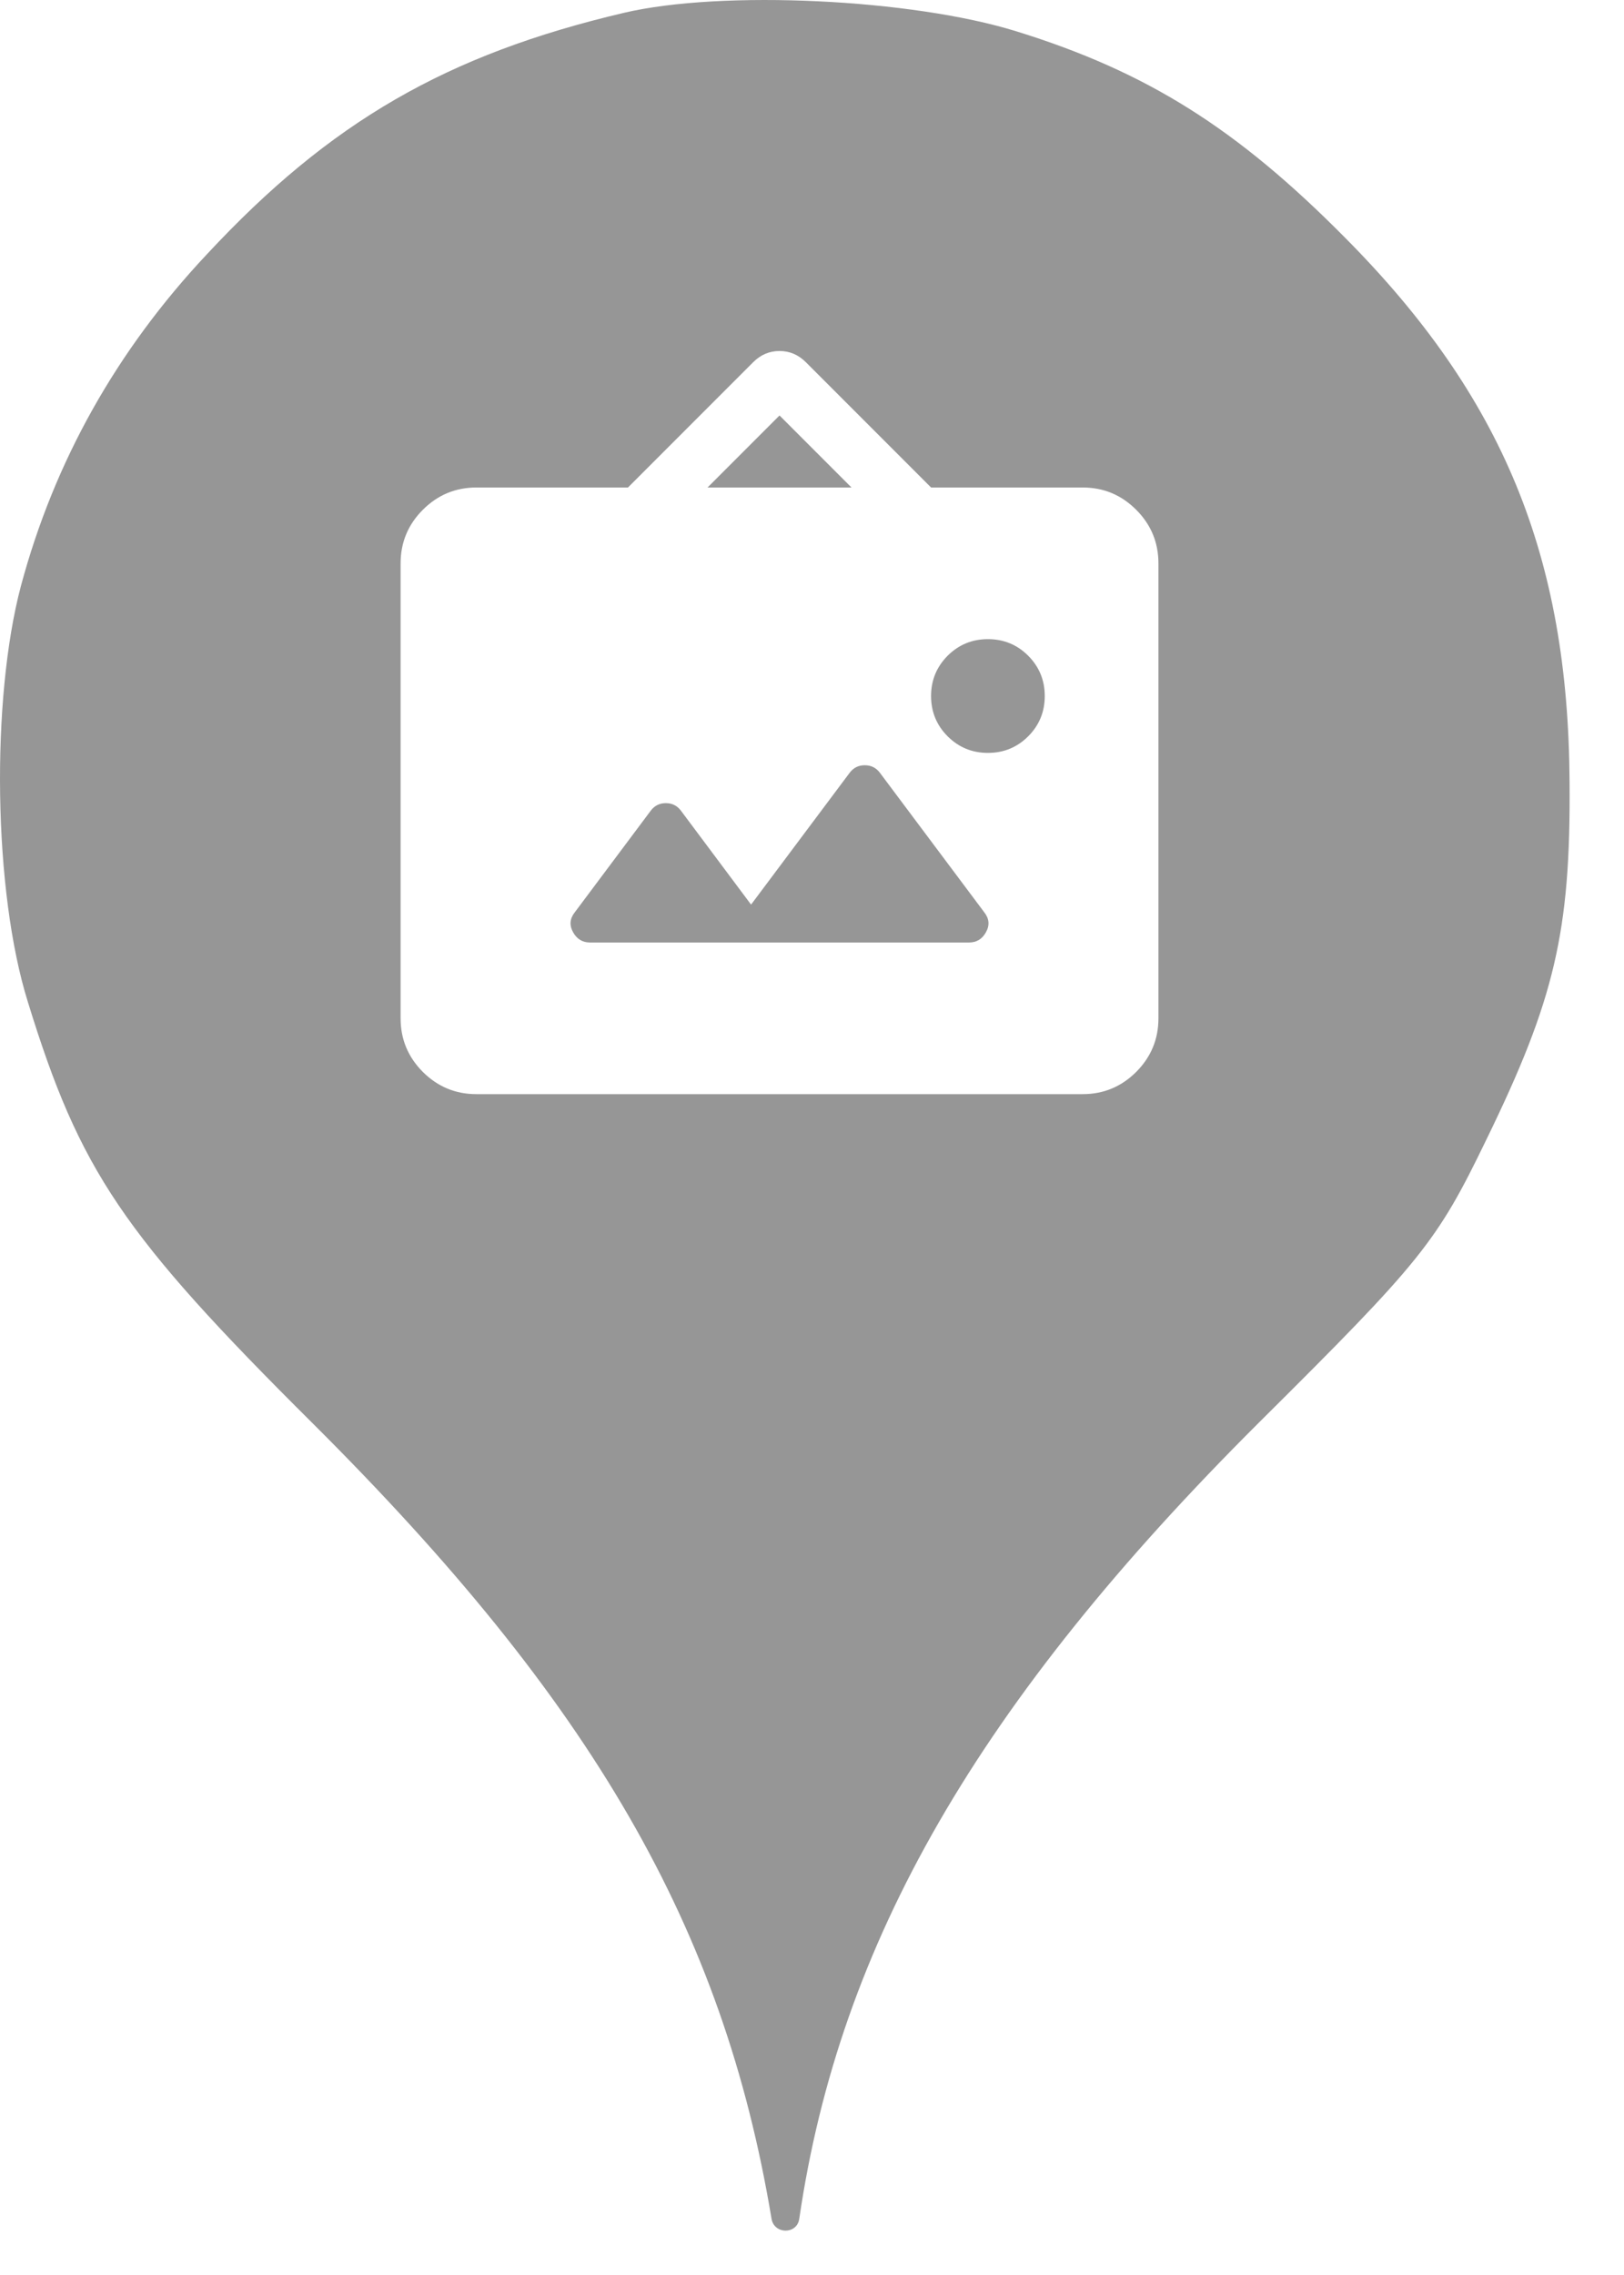 <svg xmlns="http://www.w3.org/2000/svg" viewBox="0 0 25 35" height="35" width="25"><title>art_gallery.svg</title><rect fill="none" x="0" y="0" width="25" height="35"></rect><path fill="#969696" transform="translate(0 0)" d="M3.184 3.913C5.086 1.869 6.882 0.838 9.602 0.198C11.113 -0.158 14.046 -0.016 15.646 0.482C17.655 1.104 19.042 1.975 20.713 3.664C23.131 6.1 24.144 8.553 24.162 12.037C24.18 14.331 23.931 15.38 22.882 17.531C22.117 19.113 21.886 19.398 19.38 21.886C15.06 26.189 12.926 29.886 12.304 34.135C12.27 34.379 11.918 34.378 11.877 34.135C11.131 29.655 9.122 26.189 4.82 21.904C1.886 18.989 1.229 18.011 0.429 15.415C-0.105 13.709 -0.14 10.758 0.322 9.015C0.837 7.095 1.797 5.389 3.184 3.913ZM6.509 16.491C6.738 16.719 7.013 16.833 7.333 16.833H16.667C16.988 16.833 17.262 16.719 17.491 16.491C17.719 16.262 17.833 15.988 17.833 15.667V8.667C17.833 8.346 17.719 8.071 17.491 7.843C17.262 7.614 16.988 7.5 16.667 7.5H14.333L12.408 5.575C12.292 5.458 12.156 5.4 12 5.4C11.844 5.4 11.708 5.458 11.592 5.575L9.667 7.5H7.333C7.013 7.5 6.738 7.614 6.509 7.843C6.281 8.071 6.167 8.346 6.167 8.667V15.667C6.167 15.988 6.281 16.262 6.509 16.491ZM10.483 12.473L11.562 13.917L13.079 11.89C13.137 11.812 13.215 11.773 13.312 11.773C13.41 11.773 13.488 11.812 13.546 11.89L15.15 14.033C15.228 14.131 15.238 14.233 15.179 14.34C15.121 14.447 15.033 14.5 14.917 14.5H9.083C8.967 14.5 8.879 14.447 8.821 14.34C8.762 14.233 8.772 14.131 8.85 14.033L10.017 12.473C10.075 12.395 10.153 12.356 10.25 12.356C10.347 12.356 10.425 12.395 10.483 12.473ZM15.828 11.328C15.658 11.498 15.451 11.583 15.208 11.583C14.965 11.583 14.759 11.498 14.588 11.328C14.418 11.158 14.333 10.951 14.333 10.708C14.333 10.465 14.418 10.259 14.588 10.088C14.759 9.918 14.965 9.833 15.208 9.833C15.451 9.833 15.658 9.918 15.828 10.088C15.998 10.259 16.083 10.465 16.083 10.708C16.083 10.951 15.998 11.158 15.828 11.328ZM12 6.392L13.108 7.5H10.892L12 6.392Z"></path></svg>